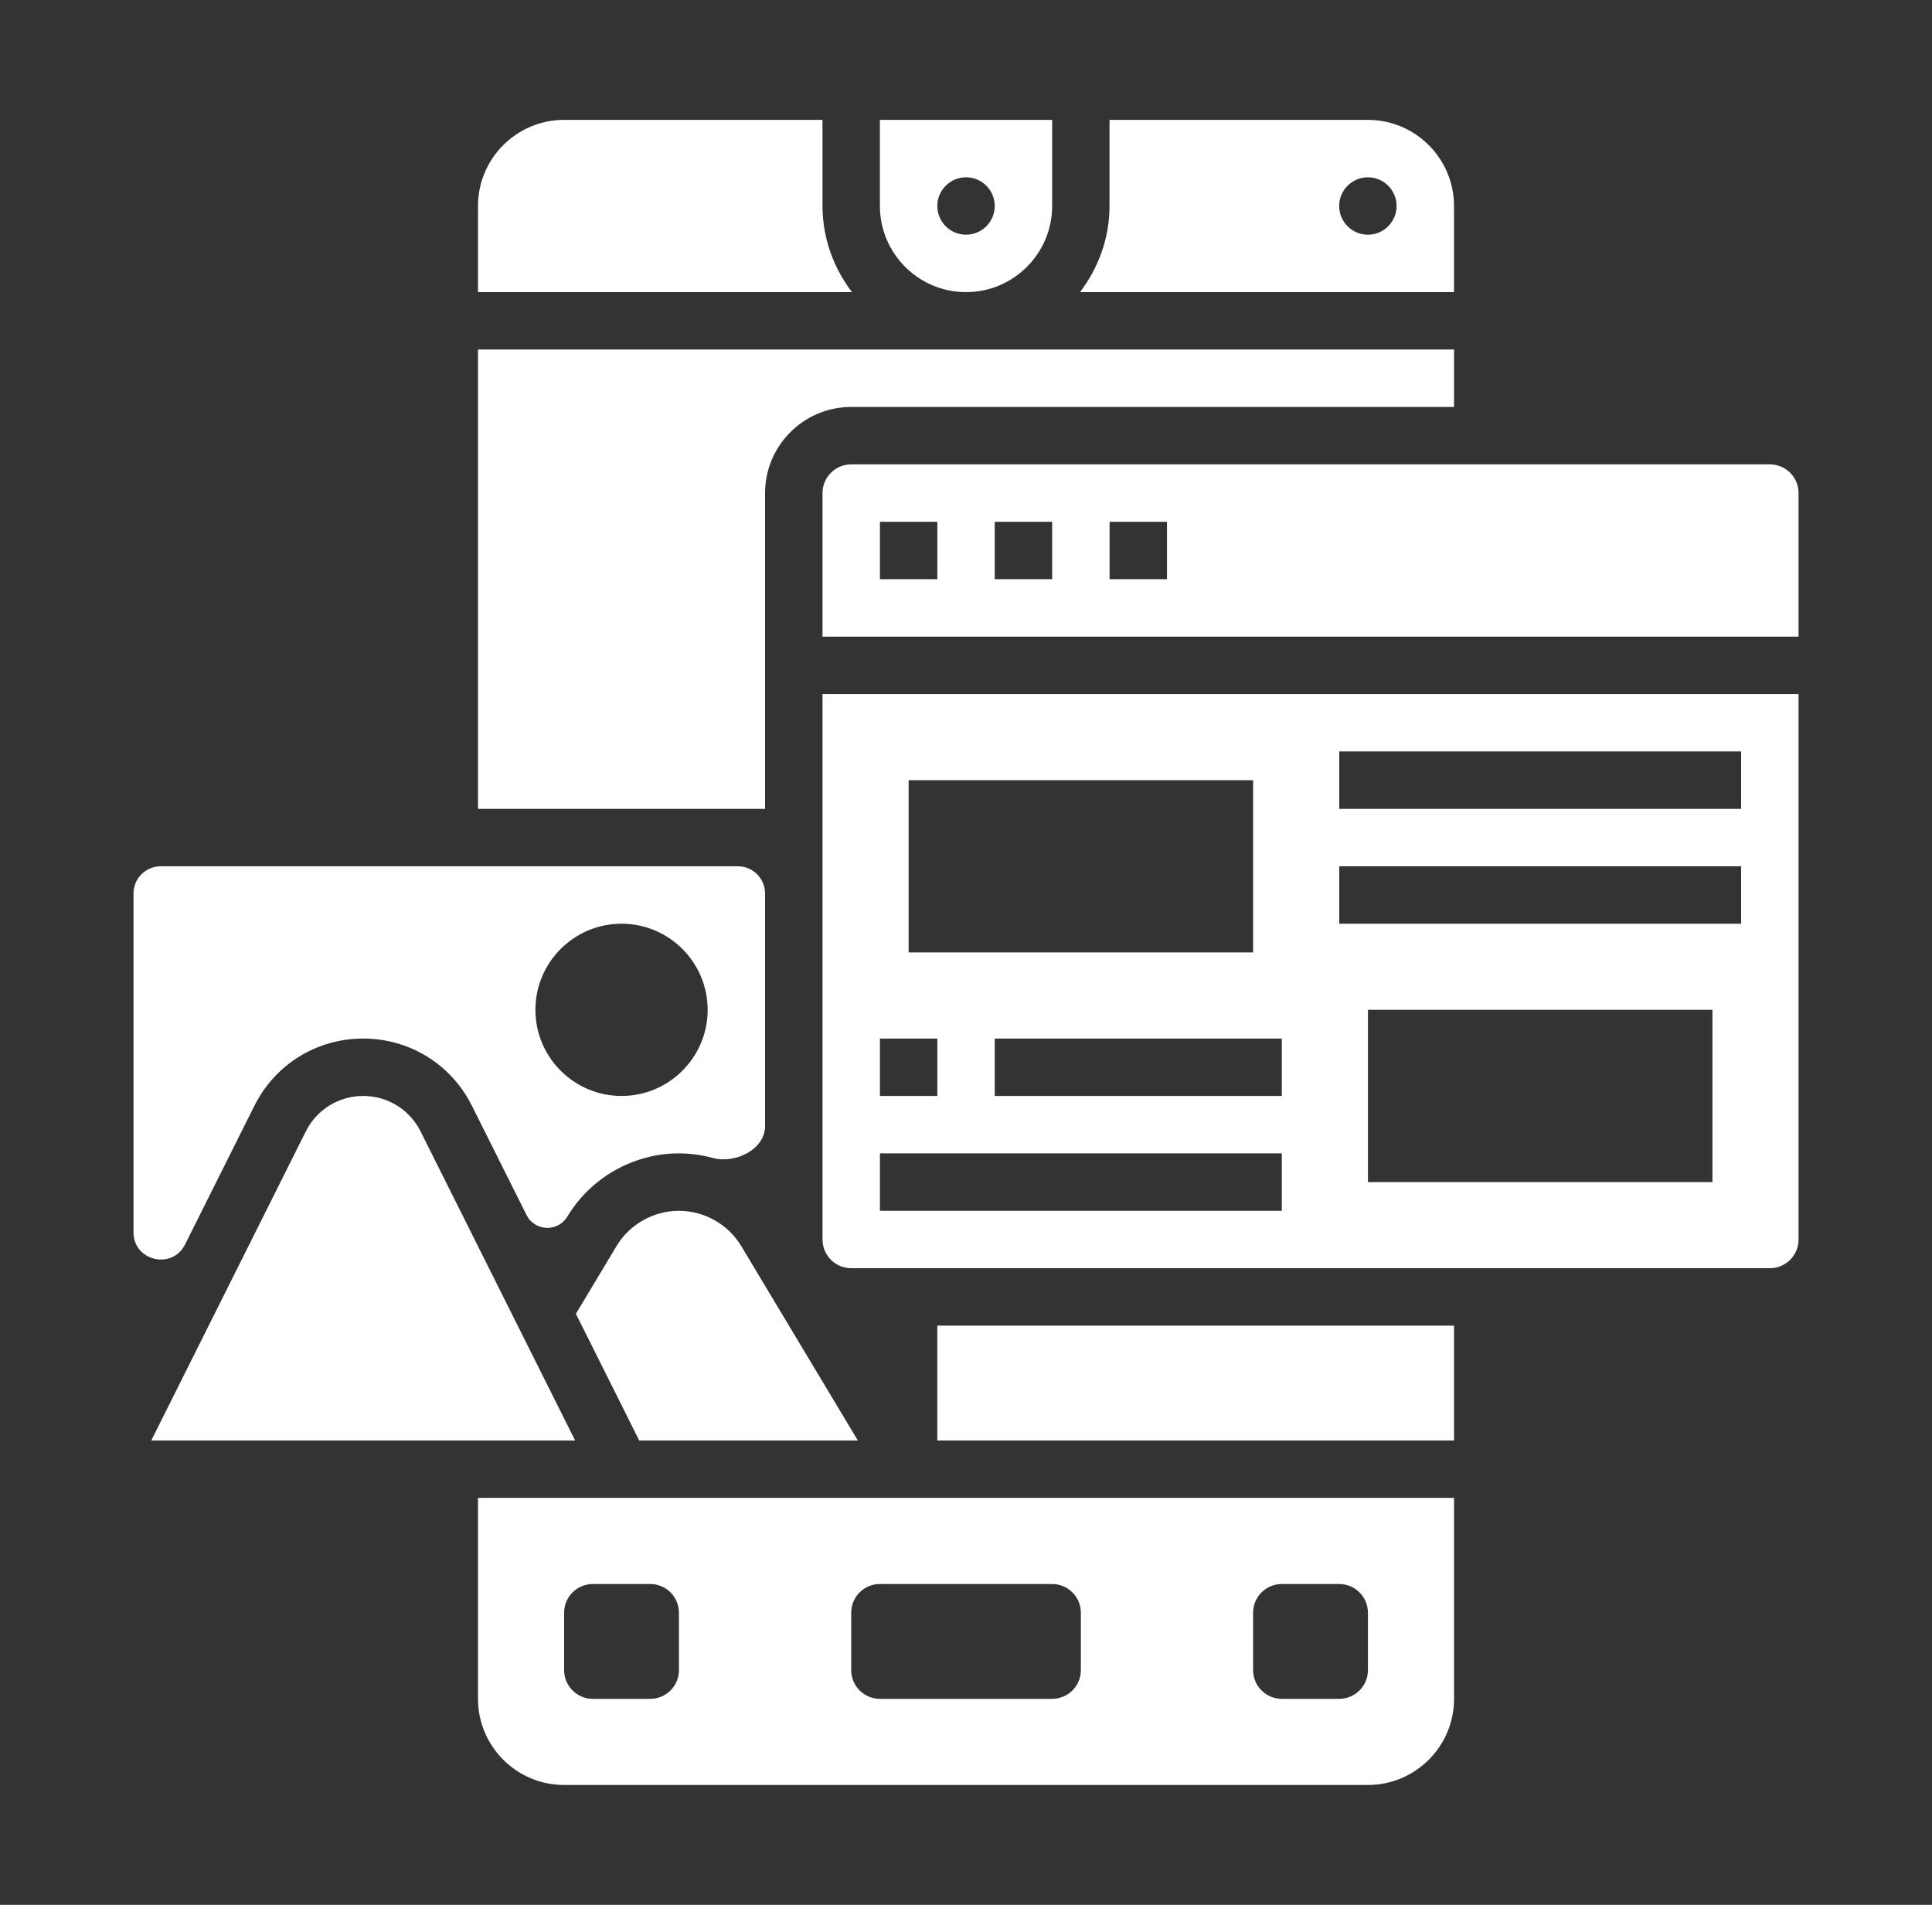 <svg width="71" height="70" viewBox="0 0 71 70" fill="none" xmlns="http://www.w3.org/2000/svg">
<rect x="0" y="0" width="71" height="70" fill="#333333" stroke="none"/>
<path d="M15.457 41.58C15.055 40.776 14.247 40.275 13.347 40.275C12.447 40.275 11.639 40.776 11.237 41.58L5.559 52.935H21.135L15.457 41.58Z" fill="white"/>
<path d="M28.116 18.12C28.116 16.375 29.536 14.955 31.281 14.955H53.436V12.845H17.566V29.725H28.116V18.12Z" fill="white"/>
<path d="M30.226 7.57V4.405H20.731C18.986 4.405 17.566 5.825 17.566 7.57V10.735H31.309C30.639 9.851 30.227 8.762 30.227 7.57H30.226Z" fill="white"/>
<path d="M24.948 44.495C24.016 44.495 23.137 44.992 22.657 45.791L21.164 48.281L23.49 52.935H31.525L27.24 45.791C26.76 44.992 25.881 44.495 24.948 44.495Z" fill="white"/>
<path d="M13.346 38.165C13.346 38.165 13.346 38.165 13.346 38.165C15.05 38.165 16.582 39.111 17.343 40.636L19.35 44.649C19.652 45.254 20.502 45.286 20.85 44.707C21.711 43.274 23.282 42.385 24.951 42.385C25.373 42.385 25.787 42.443 26.185 42.551C27.015 42.779 28.116 42.243 28.116 41.382V32.835C28.116 32.283 27.668 31.835 27.116 31.835H5.906C5.354 31.835 4.906 32.283 4.906 32.835V45.285C4.906 46.34 6.329 46.675 6.801 45.732L9.349 40.635C10.111 39.111 11.642 38.165 13.346 38.165C13.346 38.165 13.346 38.165 13.346 38.165ZM22.841 33.945C24.586 33.945 26.006 35.365 26.006 37.11C26.006 38.855 24.586 40.275 22.841 40.275C21.096 40.275 19.676 38.855 19.676 37.11C19.676 35.365 21.096 33.945 22.841 33.945Z" fill="white"/>
<path d="M17.566 55.045V62.43C17.566 64.175 18.986 65.595 20.731 65.595H50.271C52.016 65.595 53.436 64.175 53.436 62.43V55.045H17.566ZM24.951 61.375C24.951 61.957 24.479 62.43 23.896 62.43H21.786C21.204 62.43 20.731 61.957 20.731 61.375V59.265C20.731 58.683 21.204 58.21 21.786 58.21H23.896C24.479 58.21 24.951 58.683 24.951 59.265V61.375ZM46.051 59.265C46.051 58.683 46.524 58.21 47.106 58.21H49.216C49.798 58.21 50.271 58.683 50.271 59.265V61.375C50.271 61.957 49.798 62.43 49.216 62.43H47.106C46.524 62.43 46.051 61.957 46.051 61.375V59.265ZM39.721 59.265V61.375C39.721 61.957 39.248 62.43 38.666 62.43H32.336C31.754 62.43 31.281 61.957 31.281 61.375V59.265C31.281 58.683 31.754 58.21 32.336 58.21H38.666C39.248 58.21 39.721 58.683 39.721 59.265Z" fill="white"/>
<path d="M34.445 48.715H53.435V52.935H34.445V48.715Z" fill="white"/>
<path d="M65.041 17.065H31.282C30.699 17.065 30.227 17.538 30.227 18.12V23.395H66.096V18.12C66.096 17.538 65.624 17.065 65.041 17.065ZM34.447 21.285H32.337V19.175H34.447V21.285ZM38.666 21.285H36.556V19.175H38.666V21.285ZM42.886 21.285H40.776V19.175H42.886V21.285Z" fill="white"/>
<path d="M30.227 45.55C30.227 46.132 30.699 46.605 31.282 46.605H65.041C65.624 46.605 66.096 46.132 66.096 45.55V25.505H30.227V45.55ZM62.931 43.44H50.272V37.11H62.931V43.44ZM49.217 27.615H63.986V29.725H49.217V27.615ZM49.217 31.835H63.986V33.945H49.217V31.835ZM47.106 40.275H36.556V38.165H47.106V40.275ZM33.392 28.67H46.051V35H33.392V28.67ZM32.337 38.165H34.447V40.275H32.337V38.165ZM32.337 42.385H47.106V44.495H32.337V42.385Z" fill="white"/>
<path d="M53.434 7.57C53.434 5.825 52.014 4.405 50.269 4.405H40.774V7.57C40.774 8.762 40.361 9.851 39.691 10.735H53.434L53.434 7.57ZM50.269 8.625C49.687 8.625 49.214 8.152 49.214 7.57C49.214 6.988 49.687 6.515 50.269 6.515C50.851 6.515 51.324 6.988 51.324 7.57C51.324 8.152 50.851 8.625 50.269 8.625Z" fill="white"/>
<path d="M35.501 10.735C37.246 10.735 38.666 9.315 38.666 7.57V4.405H32.336V7.57C32.336 9.315 33.756 10.735 35.501 10.735ZM35.501 6.515C36.083 6.515 36.556 6.988 36.556 7.57C36.556 8.152 36.083 8.625 35.501 8.625C34.919 8.625 34.446 8.152 34.446 7.57C34.446 6.988 34.919 6.515 35.501 6.515Z" fill="white"/>
</svg>
